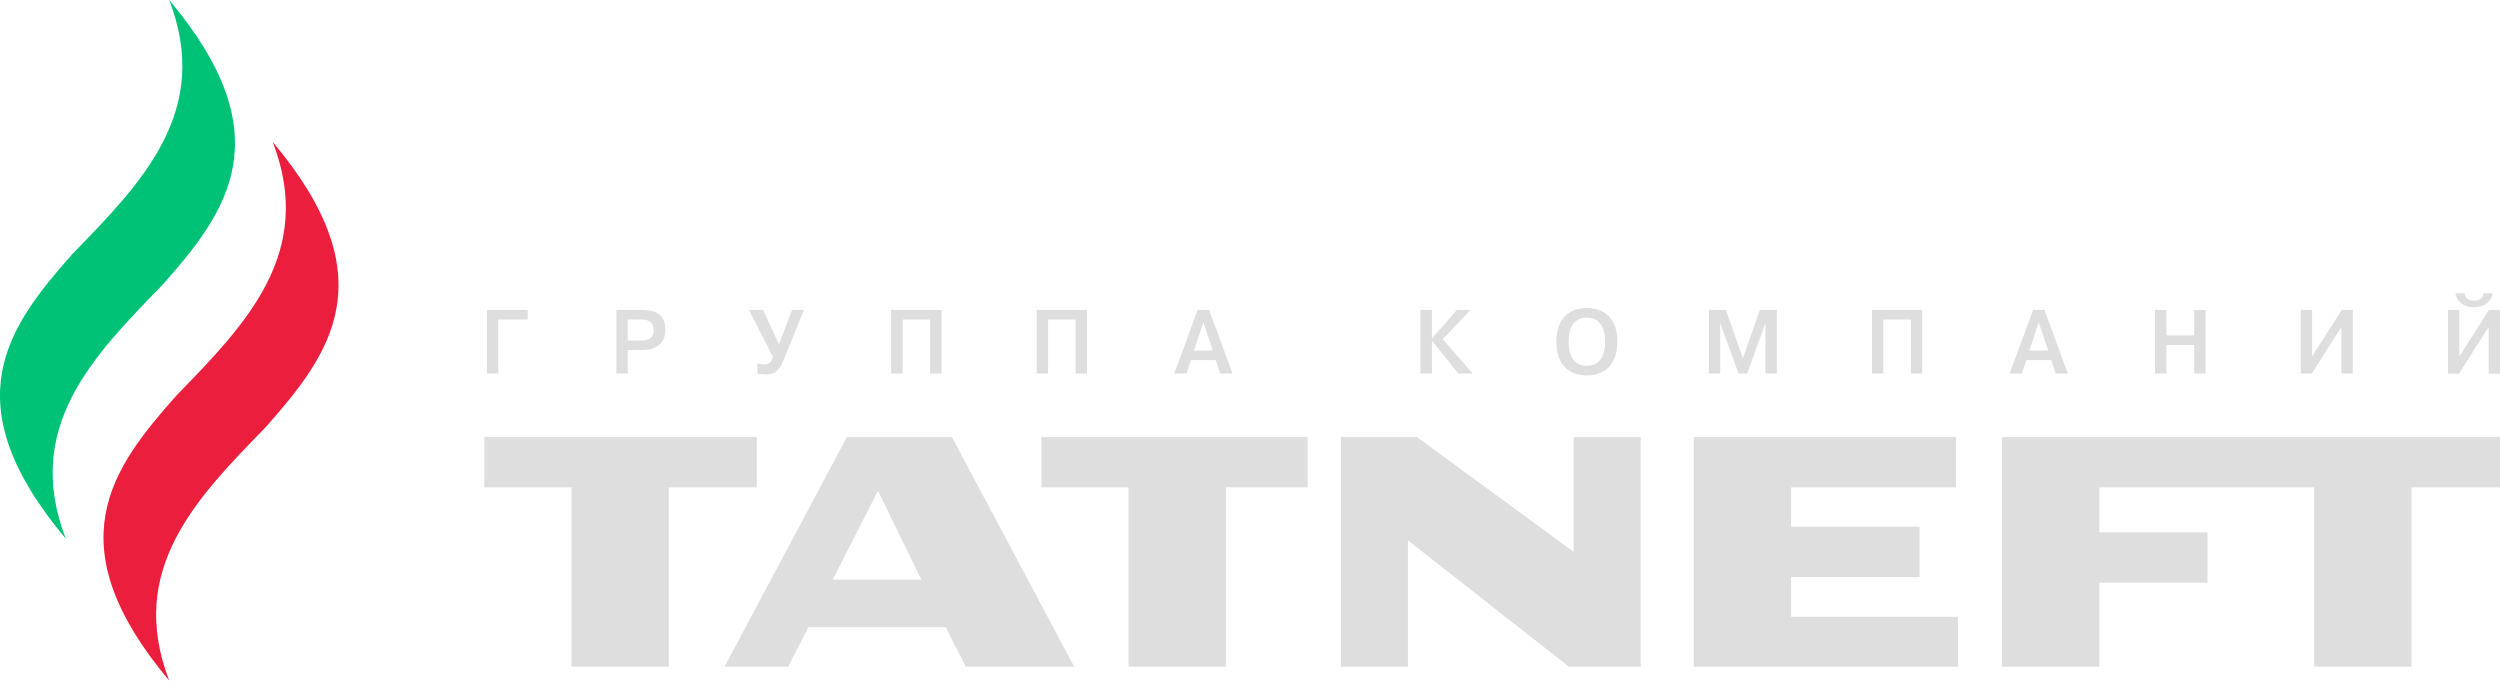<svg width="231" height="63" viewBox="0 0 231 63" fill="none" xmlns="http://www.w3.org/2000/svg">
<path d="M25.199 13.117C29.158 23.376 22.711 29.956 16.296 36.553C10.312 43.288 5.049 50.287 15.636 62.891C11.684 52.639 18.134 46.053 24.549 39.473C30.526 32.714 35.795 25.726 25.199 13.117Z" fill="#EB1E3D"/>
<path d="M15.635 0C19.597 10.257 13.146 16.839 6.725 23.433C0.747 30.169 -4.515 37.173 6.081 49.778C2.121 39.516 8.569 32.932 14.994 26.346C20.971 19.604 26.221 12.602 15.635 0Z" fill="#00C277"/>
<path d="M184.988 40.389V61.598H193.987V53.838H203.974V49.188H193.987V45.032H213.827V61.598H222.823V45.032H230.999V40.389H184.988Z" fill="#DEDEDE"/>
<path d="M165.5 56.998V53.322H177.363V48.673H165.5V45.032H180.727V40.389H156.51V61.598H180.915V56.998H165.5Z" fill="#DEDEDE"/>
<path d="M120.826 40.389H96.228V45.032H104.276V61.598H113.272V45.032H120.826V40.389Z" fill="#DEDEDE"/>
<path d="M69.925 40.389H44.75V45.032H52.806V61.598H61.792V45.032H69.925V40.389Z" fill="#DEDEDE"/>
<path d="M76.938 53.562L81.127 45.353L85.133 53.562H76.938ZM87.956 40.389H78.251L66.954 61.598H72.832L74.694 57.952H87.381L89.234 61.598H99.253L87.956 40.389Z" fill="#DEDEDE"/>
<path d="M145.403 40.389V50.988L130.929 40.389H123.894V61.598H130.09V49.928L144.962 61.598H151.596V40.389H145.403Z" fill="#DEDEDE"/>
<path d="M46.039 34.515H44.992V28.639H48.76V29.526H46.039V34.515Z" fill="#DEDEDE"/>
<path d="M58.004 31.456H59.229C59.712 31.456 60.394 31.384 60.394 30.512C60.394 29.571 59.642 29.526 59.239 29.526H58.004V31.456ZM59.245 28.639C60.146 28.639 61.48 28.779 61.48 30.454C61.48 31.52 60.898 32.345 59.239 32.345H58.004V34.515H56.953V28.639H59.245Z" fill="#DEDEDE"/>
<path d="M73.189 28.639H74.293L72.357 33.37C71.881 34.57 71.24 34.593 70.735 34.593C70.466 34.593 70.265 34.583 69.989 34.509V33.575C70.17 33.633 70.371 33.672 70.589 33.672C70.957 33.672 71.275 33.559 71.405 32.968L69.211 28.639H70.506L71.97 31.809L73.189 28.639Z" fill="#DEDEDE"/>
<path d="M83.405 34.515H82.341V28.639H87.001V34.515H85.948V29.526H83.405V34.515Z" fill="#DEDEDE"/>
<path d="M96.841 34.515H95.788V28.639H100.438V34.515H99.388V29.526H96.841V34.515Z" fill="#DEDEDE"/>
<path d="M112.068 32.387L111.195 29.775L110.318 32.387H112.068ZM109.62 34.515H108.496L110.661 28.639H111.722L113.89 34.515H112.759L112.348 33.279H110.046L109.62 34.515Z" fill="#DEDEDE"/>
<path d="M134.614 28.639H135.865L133.316 31.349L136.077 34.515H134.745L132.31 31.469V34.515H131.249V28.639H132.31V31.274L134.614 28.639Z" fill="#DEDEDE"/>
<path d="M146.617 33.803C148.048 33.803 148.318 32.485 148.318 31.574C148.318 30.665 148.048 29.348 146.617 29.348C145.201 29.348 144.938 30.665 144.938 31.574C144.938 32.485 145.201 33.803 146.617 33.803ZM146.617 28.462C147.122 28.462 149.44 28.524 149.44 31.574C149.44 34.62 147.122 34.692 146.617 34.692C146.122 34.692 143.805 34.62 143.805 31.574C143.805 28.524 146.122 28.462 146.617 28.462Z" fill="#DEDEDE"/>
<path d="M158.95 29.86H158.932L158.95 30.087V34.515H157.903V28.639H159.474L161.04 33.094L162.611 28.639H164.176V34.515H163.125V30.087L163.138 29.86H163.125L161.443 34.515H160.643L158.95 29.86Z" fill="#DEDEDE"/>
<path d="M174.02 34.515H172.969V28.639H177.616V34.515H176.569V29.526H174.02V34.515Z" fill="#DEDEDE"/>
<path d="M189.252 32.387L188.376 29.775L187.509 32.387H189.252ZM186.817 34.515H185.685L187.858 28.639H188.903L191.071 34.515H189.948L189.531 33.279H187.227L186.817 34.515Z" fill="#DEDEDE"/>
<path d="M200.178 34.515H199.124V28.639H200.178V30.985H202.746V28.639H203.797V34.515H202.746V31.875H200.178V34.515Z" fill="#DEDEDE"/>
<path d="M216.37 28.639H217.396V34.515H216.349V30.21L213.615 34.515H212.593V28.639H213.637V32.935L216.37 28.639Z" fill="#DEDEDE"/>
<path d="M227.721 27.099C227.769 27.55 228.147 27.784 228.598 27.784C229.055 27.784 229.435 27.55 229.48 27.099H230.324C230.2 27.818 229.62 28.387 228.598 28.387C227.582 28.387 227 27.818 226.877 27.099H227.721ZM229.975 28.643H231V34.519H229.953V30.213L227.217 34.519H226.194V28.643H227.239V32.939L229.975 28.643Z" fill="#DEDEDE"/>
</svg>
